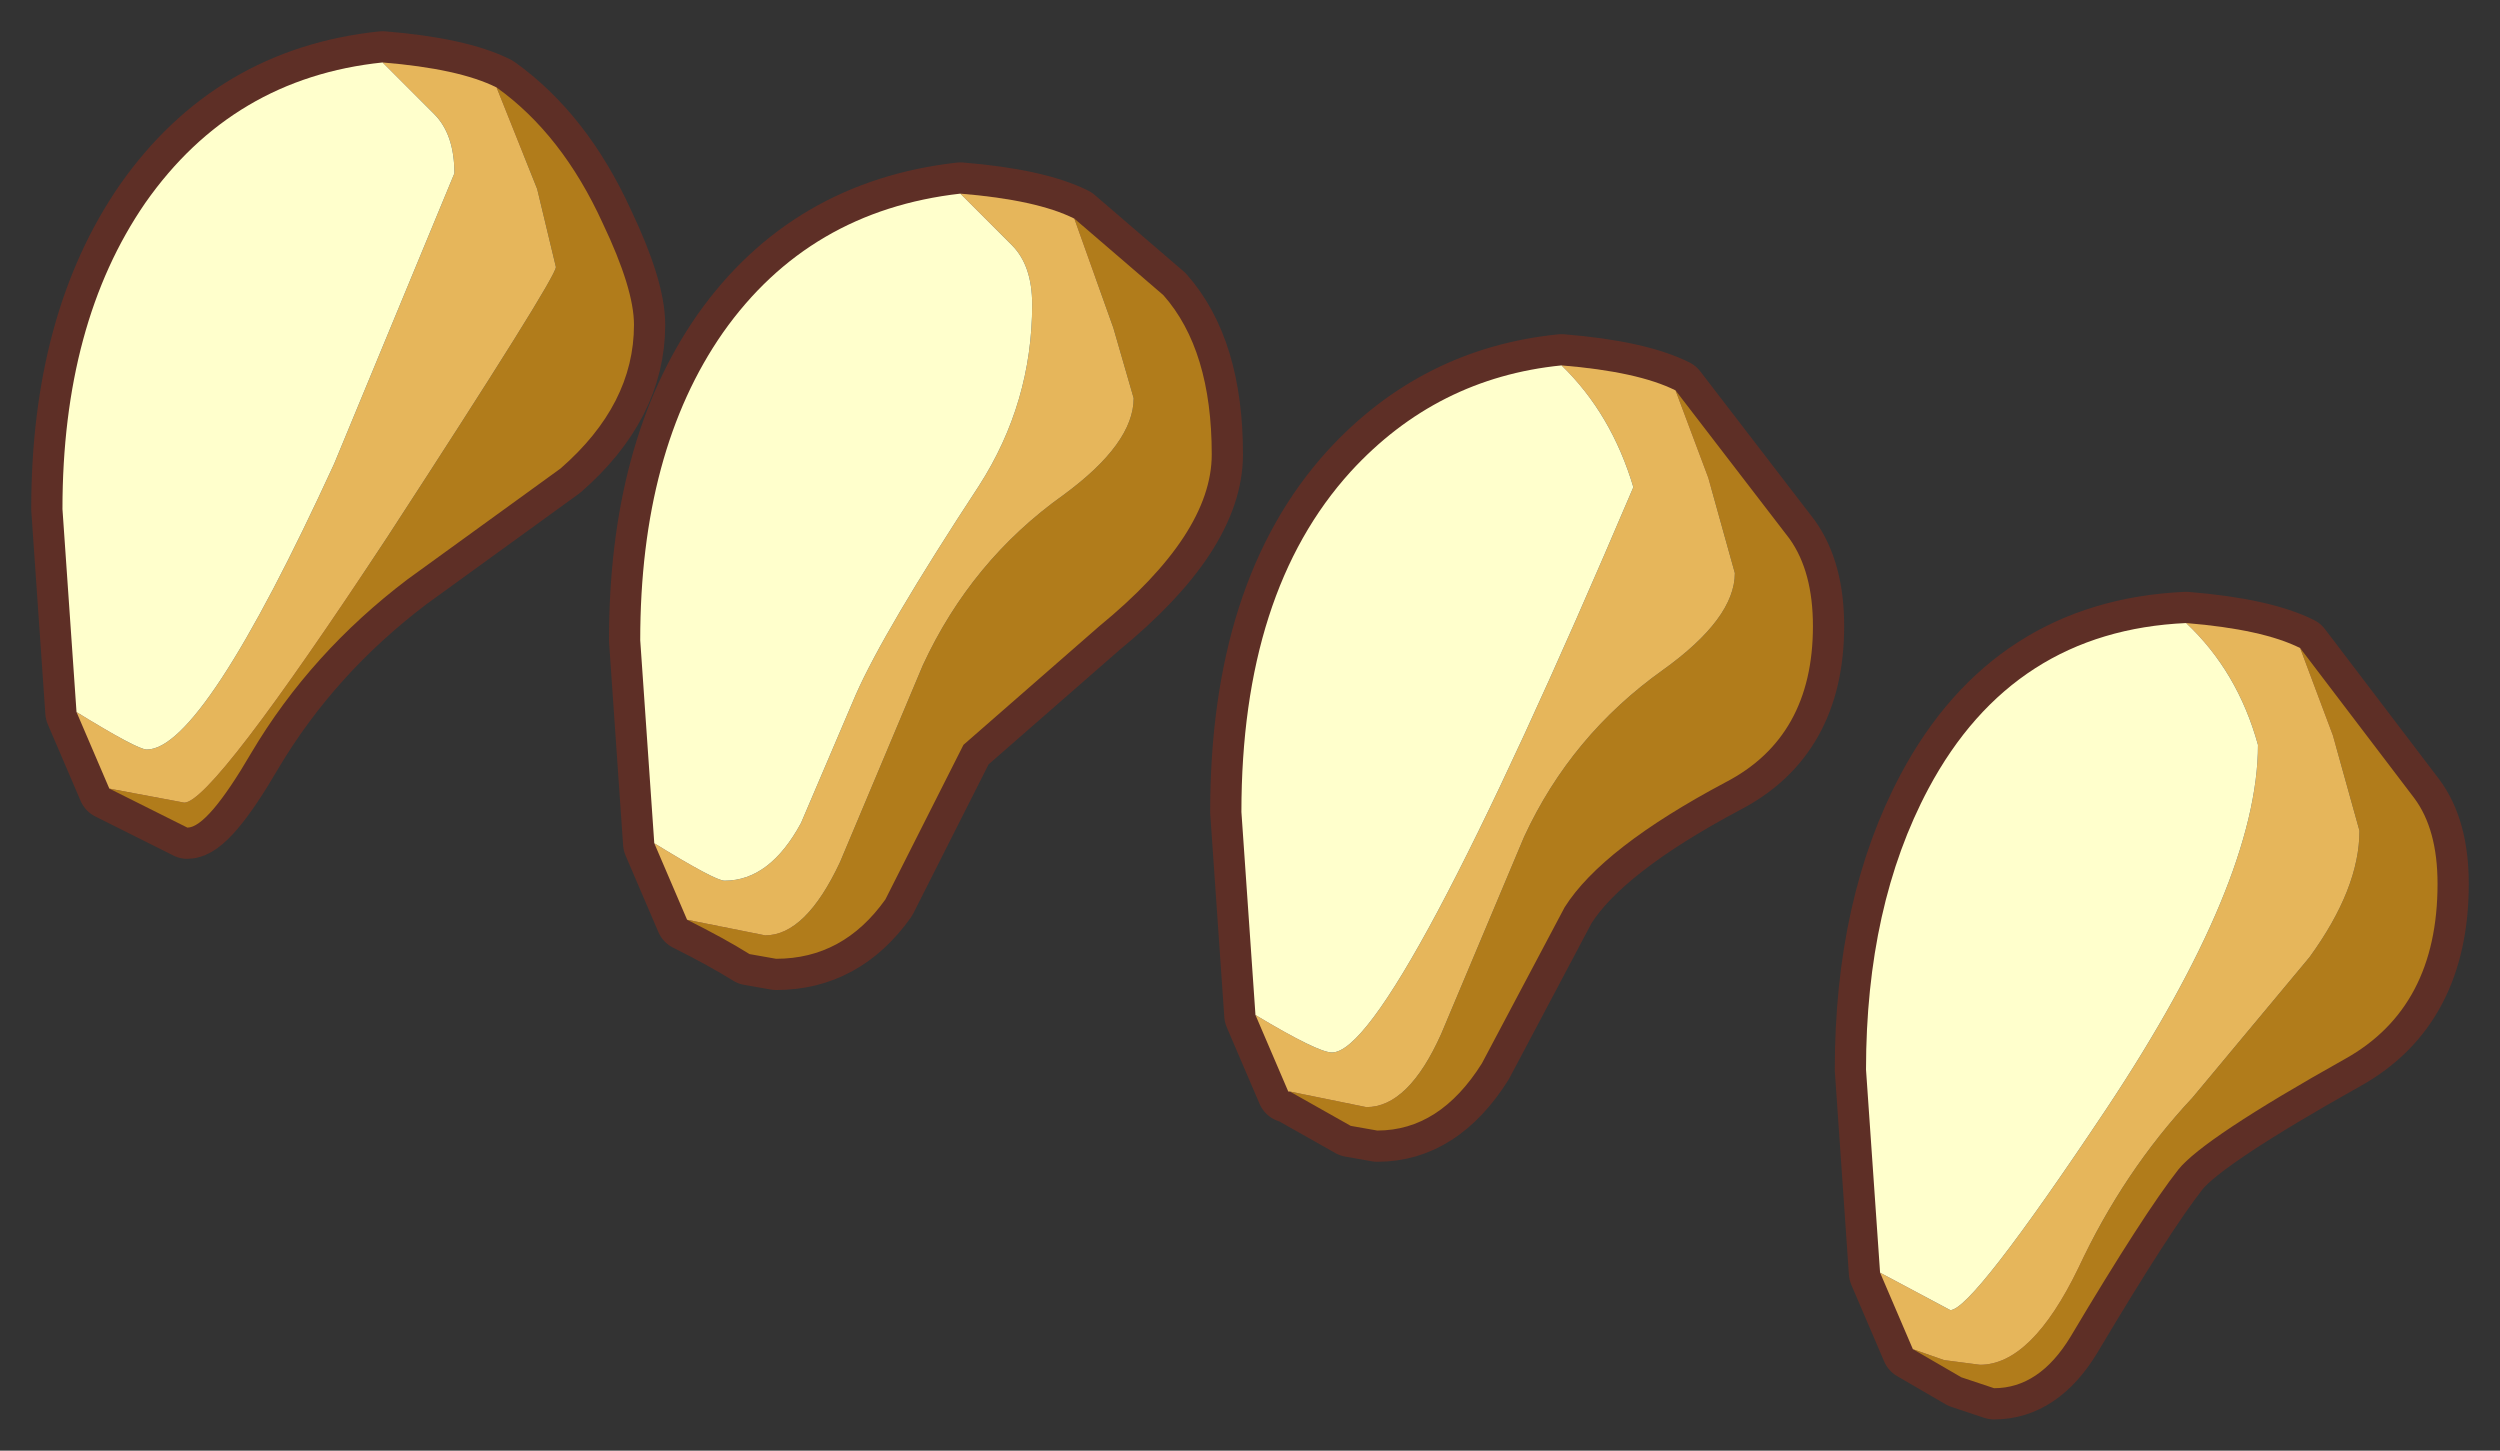 <?xml version="1.0" encoding="UTF-8" standalone="no"?>
<svg xmlns:xlink="http://www.w3.org/1999/xlink" height="46.45px" width="80.05px" xmlns="http://www.w3.org/2000/svg">
  <rect width="100%" height="100%" fill="#333333" stroke="none"/>
  <g transform="matrix(1.0, 0.0, 0.0, 1.0, 2, 2)">
    <path d="M71.65 18.75 L75.3 23.55 Q76.05 24.55 76.05 26.3 76.05 30.25 73.1 31.9 68.55 34.45 67.75 35.45 66.65 36.85 64.3 40.8 63.3 42.45 61.85 42.45 L60.8 42.1 59.25 41.2 58.2 38.75 57.75 32.25 Q57.75 27.0 59.75 23.25 62.45 18.2 68.0 17.95 70.45 18.15 71.65 18.75 M56.05 18.05 Q56.05 21.6 53.25 23.05 49.3 25.15 48.1 27.05 L45.45 32.05 Q44.1 34.2 42.1 34.2 L41.25 34.05 39.3 32.95 39.25 32.95 38.2 30.5 37.75 24.0 Q37.75 16.95 41.25 13.1 44.0 10.1 48.0 9.7 50.45 9.9 51.65 10.5 L55.3 15.25 Q56.05 16.3 56.05 18.05 M35.25 7.45 Q36.8 9.2 36.8 12.55 36.8 15.1 33.2 18.05 L28.85 21.85 26.35 26.8 Q25.0 28.7 22.85 28.7 L22.0 28.55 Q21.2 28.05 20.0 27.45 L18.95 25.0 18.5 18.5 Q18.5 12.45 21.15 8.65 23.9 4.75 28.75 4.2 31.2 4.4 32.4 5.0 L35.25 7.45 M18.3 8.4 Q18.3 10.95 15.95 13.0 L11.05 16.55 Q7.95 18.9 6.05 22.1 4.65 24.5 4.0 24.5 L1.5 23.25 0.45 20.8 0.0 14.3 Q0.0 8.35 2.65 4.5 5.45 0.5 10.25 0.0 12.7 0.2 13.9 0.8 16.0 2.3 17.3 5.15 18.3 7.25 18.3 8.4 Z" fill="none" stroke="#5e2f26" stroke-linecap="round" stroke-linejoin="round" stroke-width="2.0"/>
    <path d="M59.25 41.2 L60.25 41.55 61.4 41.7 Q63.05 41.7 64.55 38.6 66.0 35.5 68.2 33.15 L71.95 28.65 Q73.55 26.45 73.55 24.6 L72.7 21.55 71.65 18.75 75.3 23.55 Q76.05 24.55 76.05 26.3 76.05 30.25 73.1 31.9 68.55 34.45 67.75 35.45 66.65 36.85 64.3 40.8 63.3 42.45 61.85 42.45 L60.8 42.1 59.25 41.2 M39.3 32.95 L41.75 33.45 Q43.1 33.45 44.15 31.1 L46.8 24.8 Q48.3 21.55 51.25 19.45 53.55 17.8 53.55 16.35 L52.7 13.3 51.65 10.5 55.3 15.25 Q56.05 16.3 56.05 18.05 56.05 21.6 53.25 23.05 49.3 25.15 48.1 27.05 L45.45 32.05 Q44.1 34.2 42.1 34.2 L41.25 34.05 39.3 32.95 M20.0 27.45 L22.5 27.95 Q23.8 27.95 24.9 25.6 L27.55 19.3 Q29.1 15.95 32.05 13.85 34.3 12.2 34.3 10.75 L33.65 8.5 32.4 5.0 35.25 7.45 Q36.8 9.2 36.8 12.55 36.8 15.1 33.2 18.05 L28.85 21.85 26.35 26.8 Q25.0 28.7 22.85 28.7 L22.0 28.55 Q21.2 28.05 20.0 27.45 M1.5 23.25 L3.9 23.7 Q4.8 23.7 10.4 15.2 15.8 6.9 15.8 6.55 L15.2 4.05 13.9 0.8 Q16.0 2.3 17.3 5.15 18.3 7.25 18.3 8.4 18.3 10.95 15.95 13.0 L11.05 16.55 Q7.95 18.9 6.05 22.1 4.65 24.5 4.0 24.5 L1.5 23.25" fill="#b17c1b" fill-rule="evenodd" stroke="none"/>
    <path d="M71.65 18.75 L72.7 21.55 73.55 24.6 Q73.55 26.45 71.95 28.65 L68.2 33.15 Q66.0 35.5 64.55 38.6 63.05 41.7 61.4 41.7 L60.25 41.55 59.25 41.2 58.2 38.75 60.45 39.95 Q61.15 39.95 65.45 33.5 70.3 26.2 70.3 21.85 69.65 19.5 68.0 17.95 70.45 18.15 71.65 18.75 M51.65 10.5 L52.7 13.3 53.55 16.35 Q53.55 17.8 51.25 19.45 48.3 21.55 46.8 24.8 L44.15 31.1 Q43.1 33.45 41.75 33.45 L39.3 32.95 39.25 32.95 38.2 30.5 Q40.2 31.7 40.65 31.7 42.6 31.7 50.3 13.6 49.6 11.25 48.0 9.7 50.45 9.9 51.65 10.5 M18.95 25.0 Q20.9 26.2 21.2 26.2 22.65 26.2 23.65 24.35 L25.4 20.25 Q26.3 18.2 29.35 13.55 31.05 10.9 31.05 7.75 31.05 6.5 30.4 5.85 L28.75 4.2 Q31.2 4.4 32.4 5.0 L33.65 8.5 34.3 10.75 Q34.3 12.2 32.05 13.85 29.1 15.95 27.55 19.3 L24.9 25.6 Q23.8 27.95 22.5 27.95 L20.0 27.45 18.95 25.0 M0.45 20.8 Q2.4 22.0 2.7 22.0 4.5 22.0 8.7 12.85 L12.55 3.55 Q12.55 2.3 11.9 1.65 L10.25 0.0 Q12.7 0.2 13.9 0.8 L15.2 4.05 15.8 6.55 Q15.8 6.9 10.4 15.2 4.8 23.7 3.9 23.7 L1.5 23.25 0.45 20.8" fill="#e6b65b" fill-rule="evenodd" stroke="none"/>
    <path d="M68.0 17.95 Q69.65 19.5 70.3 21.85 70.3 26.2 65.45 33.5 61.15 39.95 60.45 39.95 L58.2 38.75 57.75 32.25 Q57.75 27.0 59.75 23.25 62.45 18.2 68.0 17.95 M48.0 9.7 Q49.6 11.25 50.3 13.6 42.6 31.7 40.65 31.7 40.2 31.7 38.2 30.5 L37.75 24.0 Q37.75 16.95 41.25 13.1 44.0 10.1 48.0 9.7 M28.75 4.2 L30.4 5.85 Q31.05 6.5 31.05 7.75 31.05 10.9 29.35 13.55 26.3 18.2 25.4 20.25 L23.65 24.35 Q22.65 26.2 21.2 26.2 20.9 26.2 18.95 25.0 L18.5 18.5 Q18.5 12.45 21.15 8.65 23.9 4.75 28.75 4.2 M10.25 0.0 L11.9 1.65 Q12.55 2.3 12.55 3.55 L8.7 12.85 Q4.5 22.0 2.7 22.0 2.4 22.0 0.45 20.8 L0.0 14.3 Q0.0 8.35 2.65 4.5 5.45 0.5 10.25 0.0" fill="#ffffcc" fill-rule="evenodd" stroke="none"/>
  </g>
</svg>